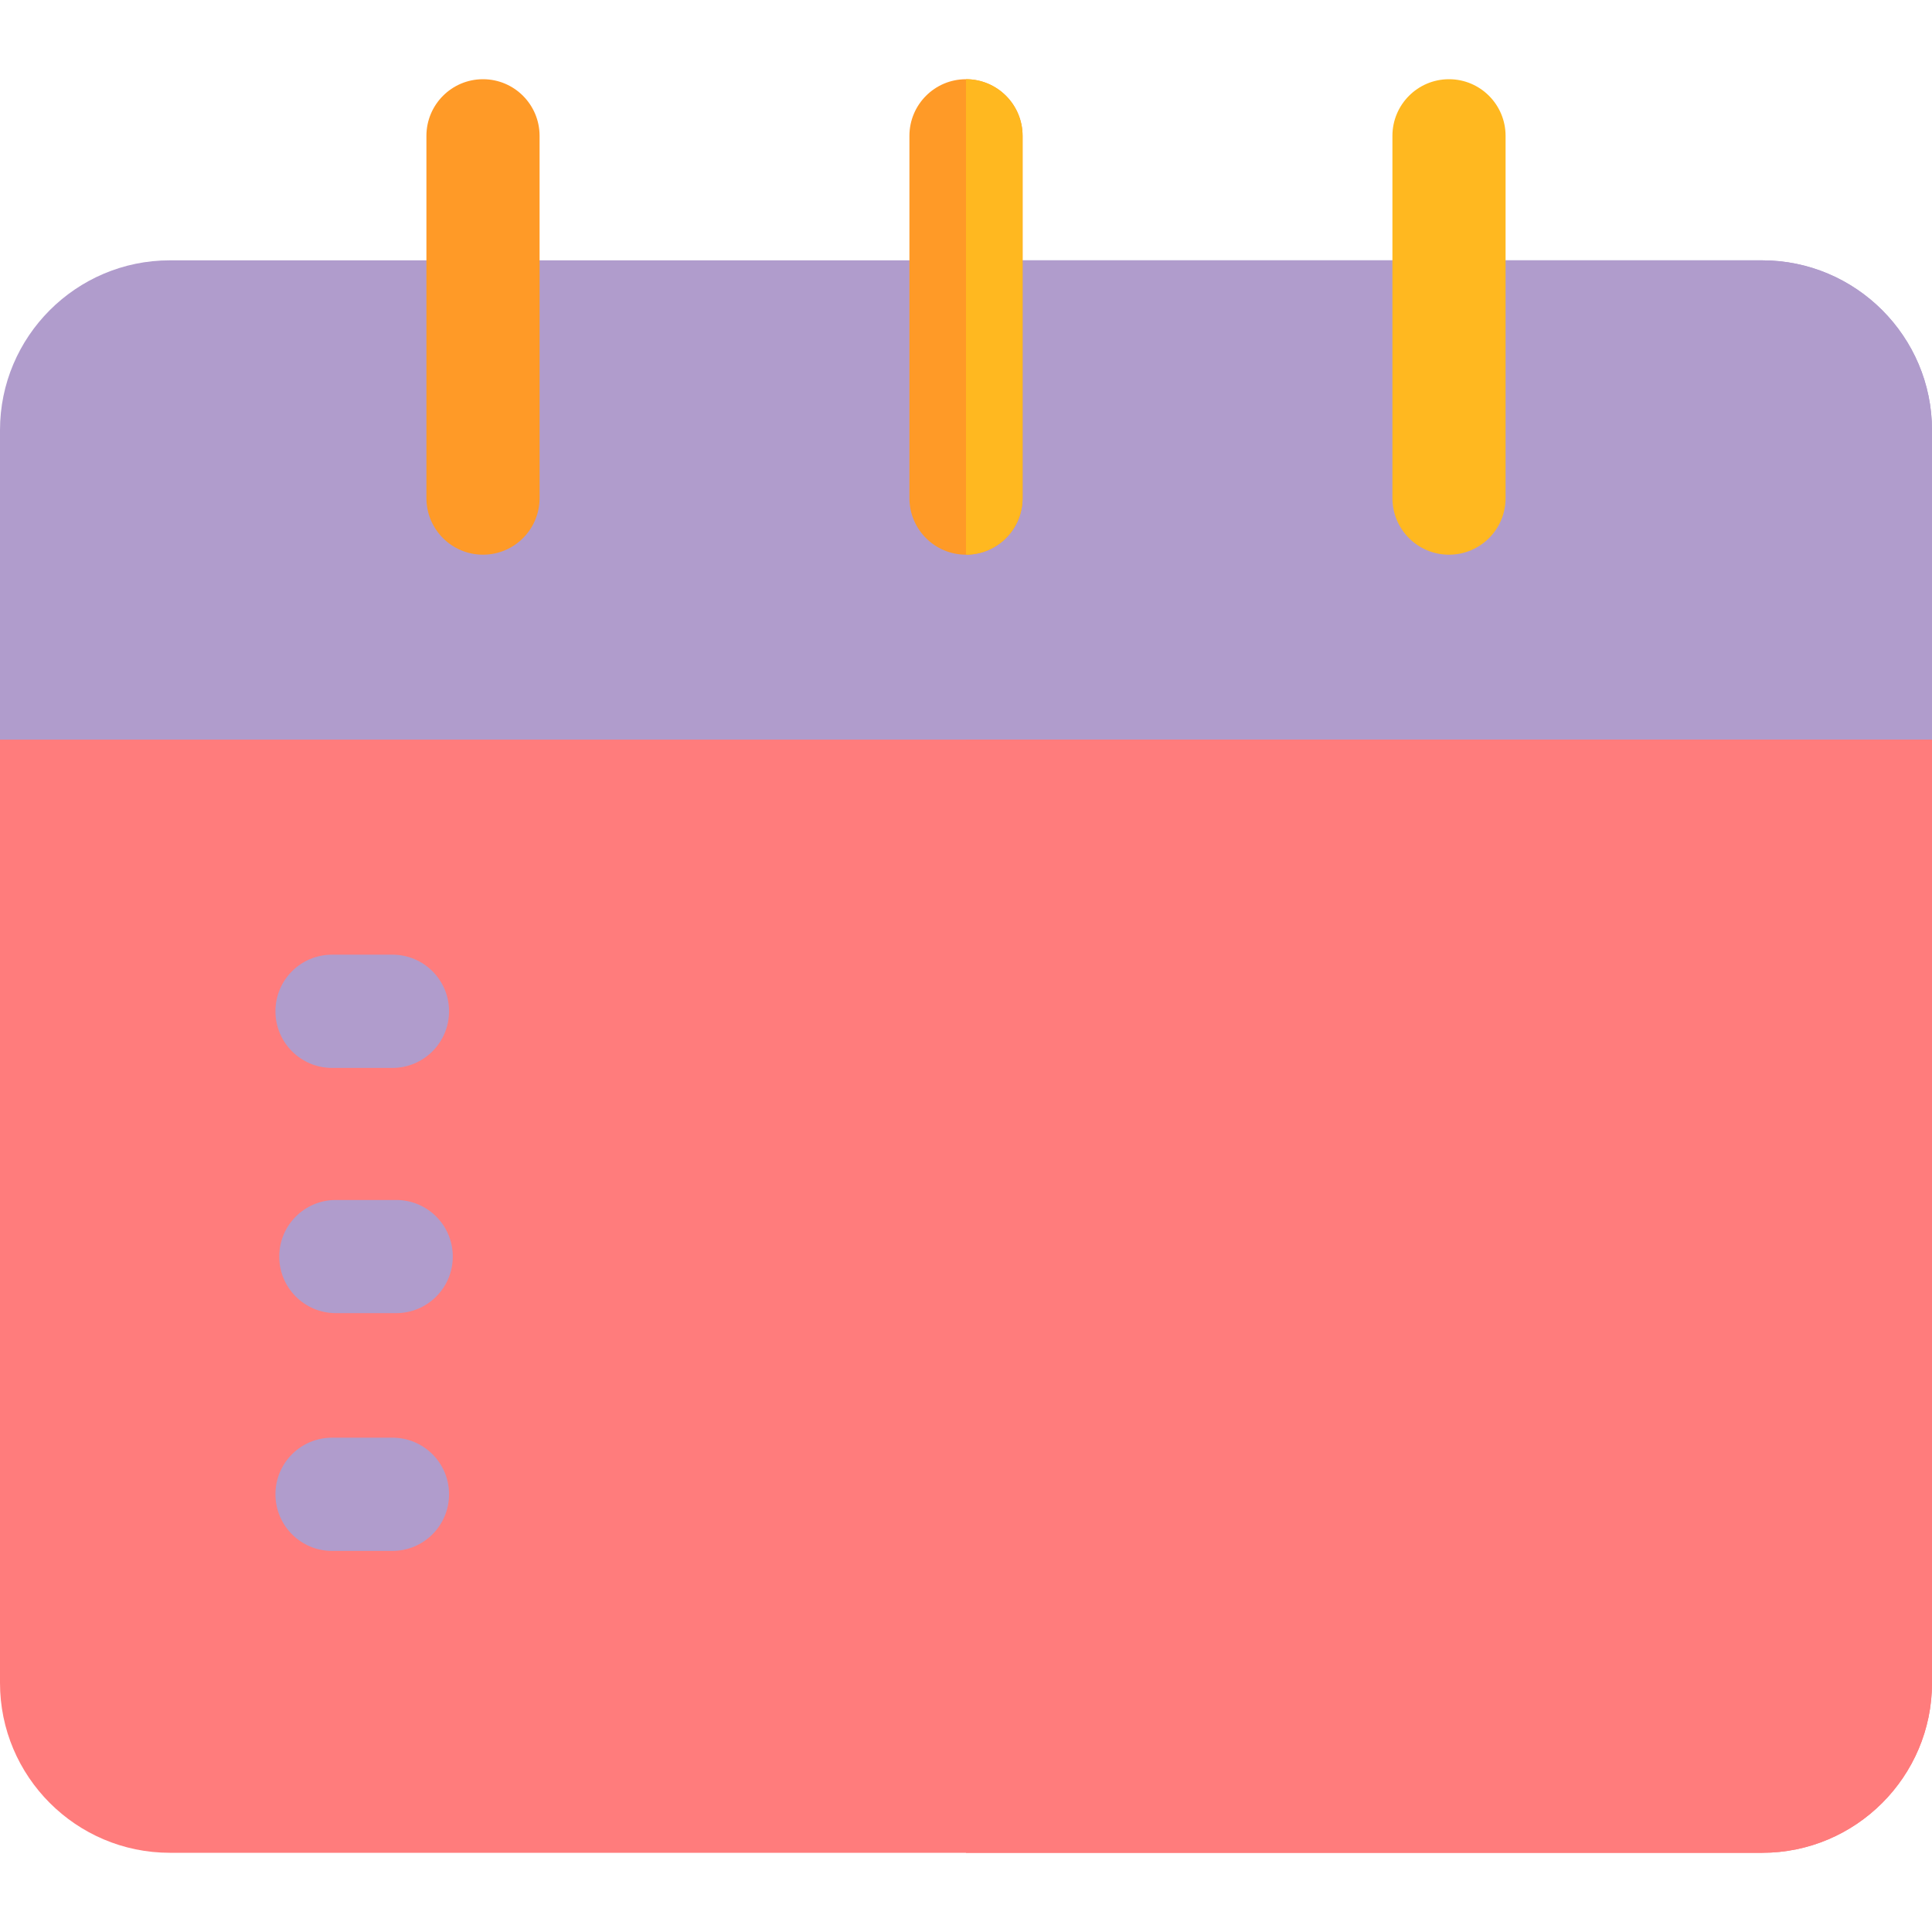 <svg width="28" height="28" viewBox="0 0 28 28" fill="none" xmlns="http://www.w3.org/2000/svg">
<path d="M28 6.234V10.719C28 11.172 27.633 11.539 27.18 11.539H0.82C0.367 11.539 0 11.172 0 10.719V6.234C0 4.878 1.104 3.773 2.461 3.773H25.539C26.896 3.773 28 4.878 28 6.234Z" fill="#B09CCC"/>
<path d="M28 6.234V10.719C28 11.172 27.633 11.539 27.18 11.539H14V3.773H25.539C26.896 3.773 28 4.878 28 6.234Z" fill="#B09CCC"/>
<path d="M28 10.719V24.391C28 25.747 26.896 26.852 25.539 26.852H2.461C1.104 26.852 0 25.747 0 24.391V10.719H28Z" fill="#FF7C7C"/>
<path d="M28 10.719V24.391C28 25.747 26.896 26.852 25.539 26.852H14V10.719H28Z" fill="#FF7C7C"/>
<path d="M7 1.148C6.547 1.148 6.18 1.516 6.18 1.969V7.219C6.18 7.672 6.547 8.039 7 8.039C7.453 8.039 7.82 7.672 7.82 7.219V1.969C7.82 1.516 7.453 1.148 7 1.148Z" fill="#FF9A27"/>
<path d="M21 1.148C20.547 1.148 20.18 1.516 20.18 1.969V7.219C20.18 7.672 20.547 8.039 21 8.039C21.453 8.039 21.82 7.672 21.82 7.219V1.969C21.82 1.516 21.453 1.148 21 1.148Z" fill="#FFB820"/>
<path d="M14.82 1.969V7.219C14.82 7.672 14.453 8.039 14 8.039C13.547 8.039 13.18 7.672 13.18 7.219V1.969C13.18 1.516 13.547 1.148 14 1.148C14.453 1.148 14.82 1.516 14.82 1.969Z" fill="#FF9A27"/>
<path d="M14 8.039V1.148C14.453 1.148 14.82 1.516 14.82 1.969V7.219C14.82 7.672 14.453 8.039 14 8.039Z" fill="#FFB820"/>
<path d="M5.688 13.836H4.812C4.359 13.836 3.992 14.203 3.992 14.656C3.992 15.109 4.359 15.477 4.812 15.477H5.688C6.141 15.477 6.508 15.109 6.508 14.656C6.508 14.203 6.141 13.836 5.688 13.836Z" fill="#B09CCC"/>
<path d="M5.742 17.391H4.867C4.414 17.391 4.047 17.758 4.047 18.211C4.047 18.664 4.414 19.031 4.867 19.031H5.742C6.195 19.031 6.562 18.664 6.562 18.211C6.562 17.758 6.195 17.391 5.742 17.391Z" fill="#B09CCC"/>
<path d="M5.688 20.836H4.812C4.359 20.836 3.992 21.203 3.992 21.656C3.992 22.109 4.359 22.477 4.812 22.477H5.688C6.141 22.477 6.508 22.109 6.508 21.656C6.508 21.203 6.141 20.836 5.688 20.836Z" fill="#B09CCC"/>
</svg>

